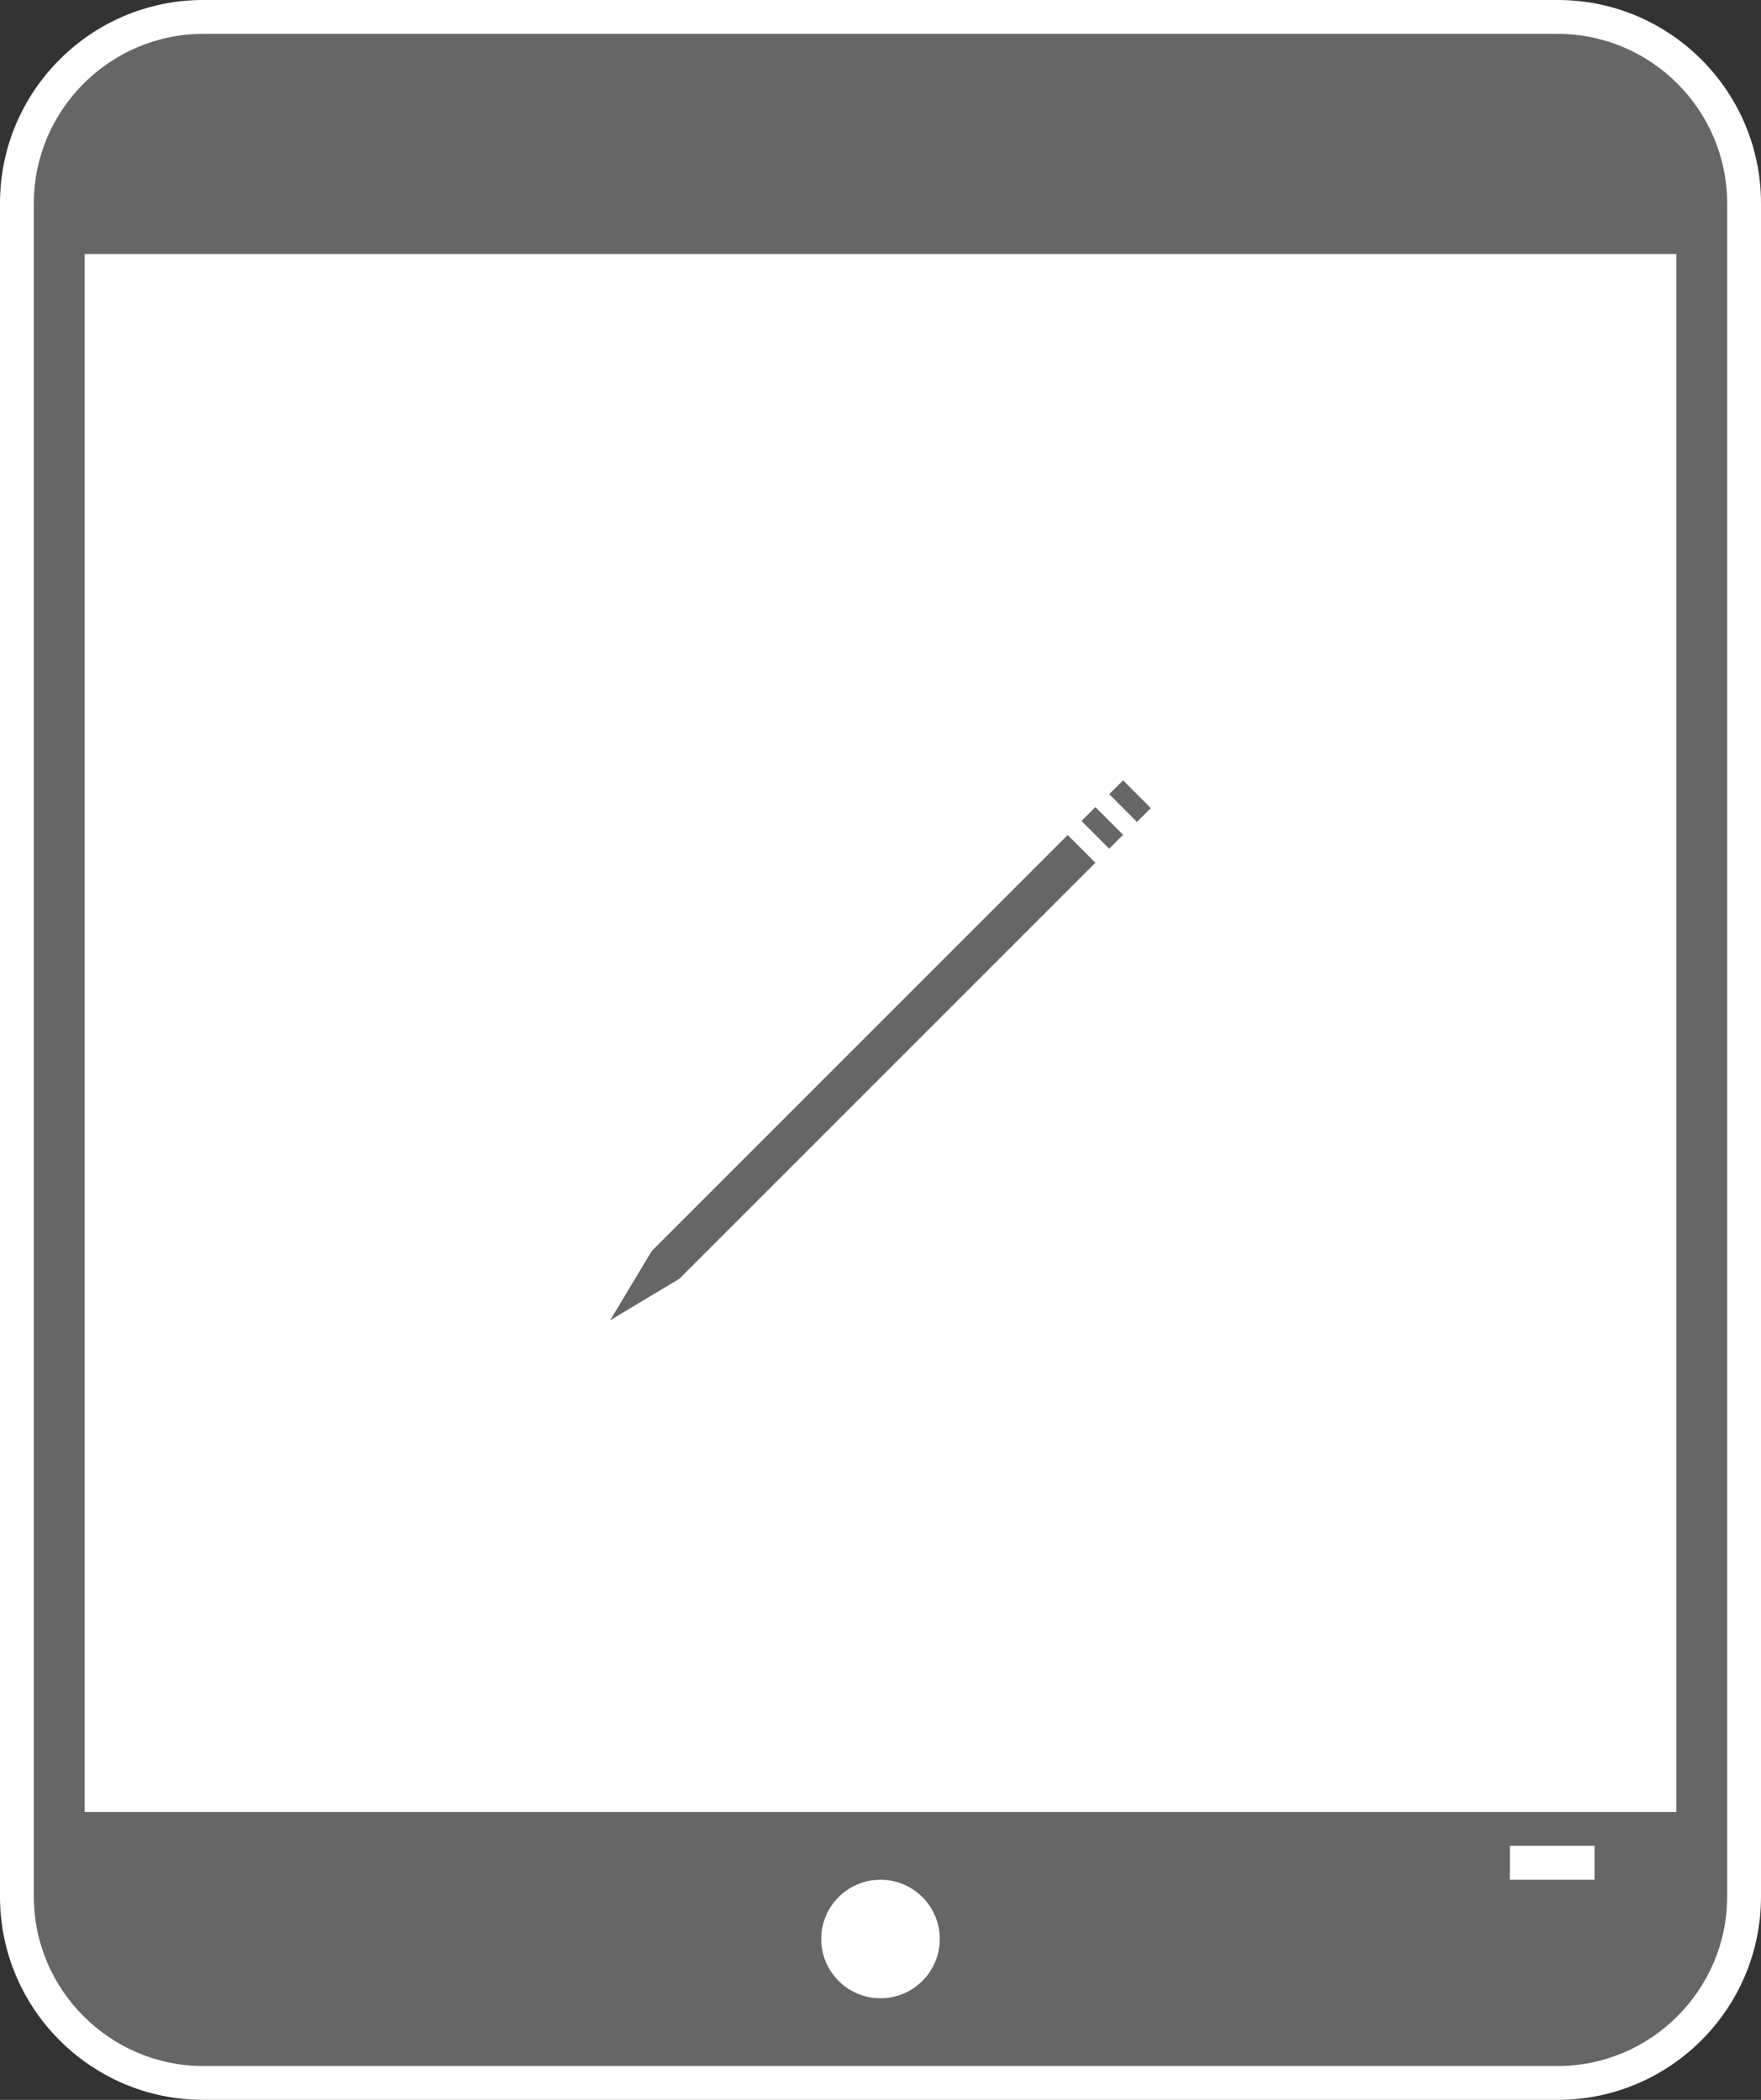 <?xml version="1.0" encoding="utf-8"?>
<!-- Generator: Adobe Illustrator 13.0.2, SVG Export Plug-In . SVG Version: 6.00 Build 14948)  -->
<!DOCTYPE svg PUBLIC "-//W3C//DTD SVG 1.1 Tiny//EN" "http://www.w3.org/Graphics/SVG/1.1/DTD/svg11-tiny.dtd">
<svg version="1.1" baseProfile="tiny" id="Layer_1" xmlns="http://www.w3.org/2000/svg" xmlns:xlink="http://www.w3.org/1999/xlink"
	 x="0px" y="0px" width="103.998px" height="123.999px" viewBox="0 0 103.998 123.999" xml:space="preserve">
<rect x="0" y="0" width="103.998" height="123.999" fill="#333333" stroke="none"/>
<g>
	<path fill="#FFFFFF" d="M92,123.999H11.998C5.382,123.999,0,118.617,0,112V12.001C0,5.384,5.382,0,11.998,0H92
		c6.617,0,11.998,5.384,11.998,12.001V112C103.998,118.617,98.617,123.999,92,123.999L92,123.999z"/>
	<path fill="#666666" d="M91.998,2H11.999c-5.5,0-10,4.5-10,10v100c0,5.5,4.5,10,10,10h79.999c5.5,0,10-4.5,10-10V12
		C101.998,6.5,97.498,2,91.998,2z M51.999,118c-1.932,0-3.5-1.566-3.5-3.5c0-1.932,1.568-3.5,3.5-3.5c1.934,0,3.5,1.568,3.5,3.5
		C55.499,116.433,53.933,118,51.999,118z M94.166,111h-5v-2h5V111z M98.998,107H4.999V15h93.999V107z"/>
	<g>
		
			<rect x="63.942" y="48.321" transform="matrix(0.707 0.707 -0.707 0.707 53.645 -31.71)" fill="#666666" width="2.315" height="1.159"/>
		
			<rect x="65.578" y="46.685" transform="matrix(0.707 0.708 -0.708 0.707 53.015 -33.355)" fill="#666666" width="2.316" height="1.157"/>
		<polygon fill="#666666" points="63.052,49.31 38.489,73.873 38.489,73.873 36.034,77.964 40.128,75.509 40.128,75.509 
			64.69,50.947 		"/>
	</g>
</g>
</svg>
